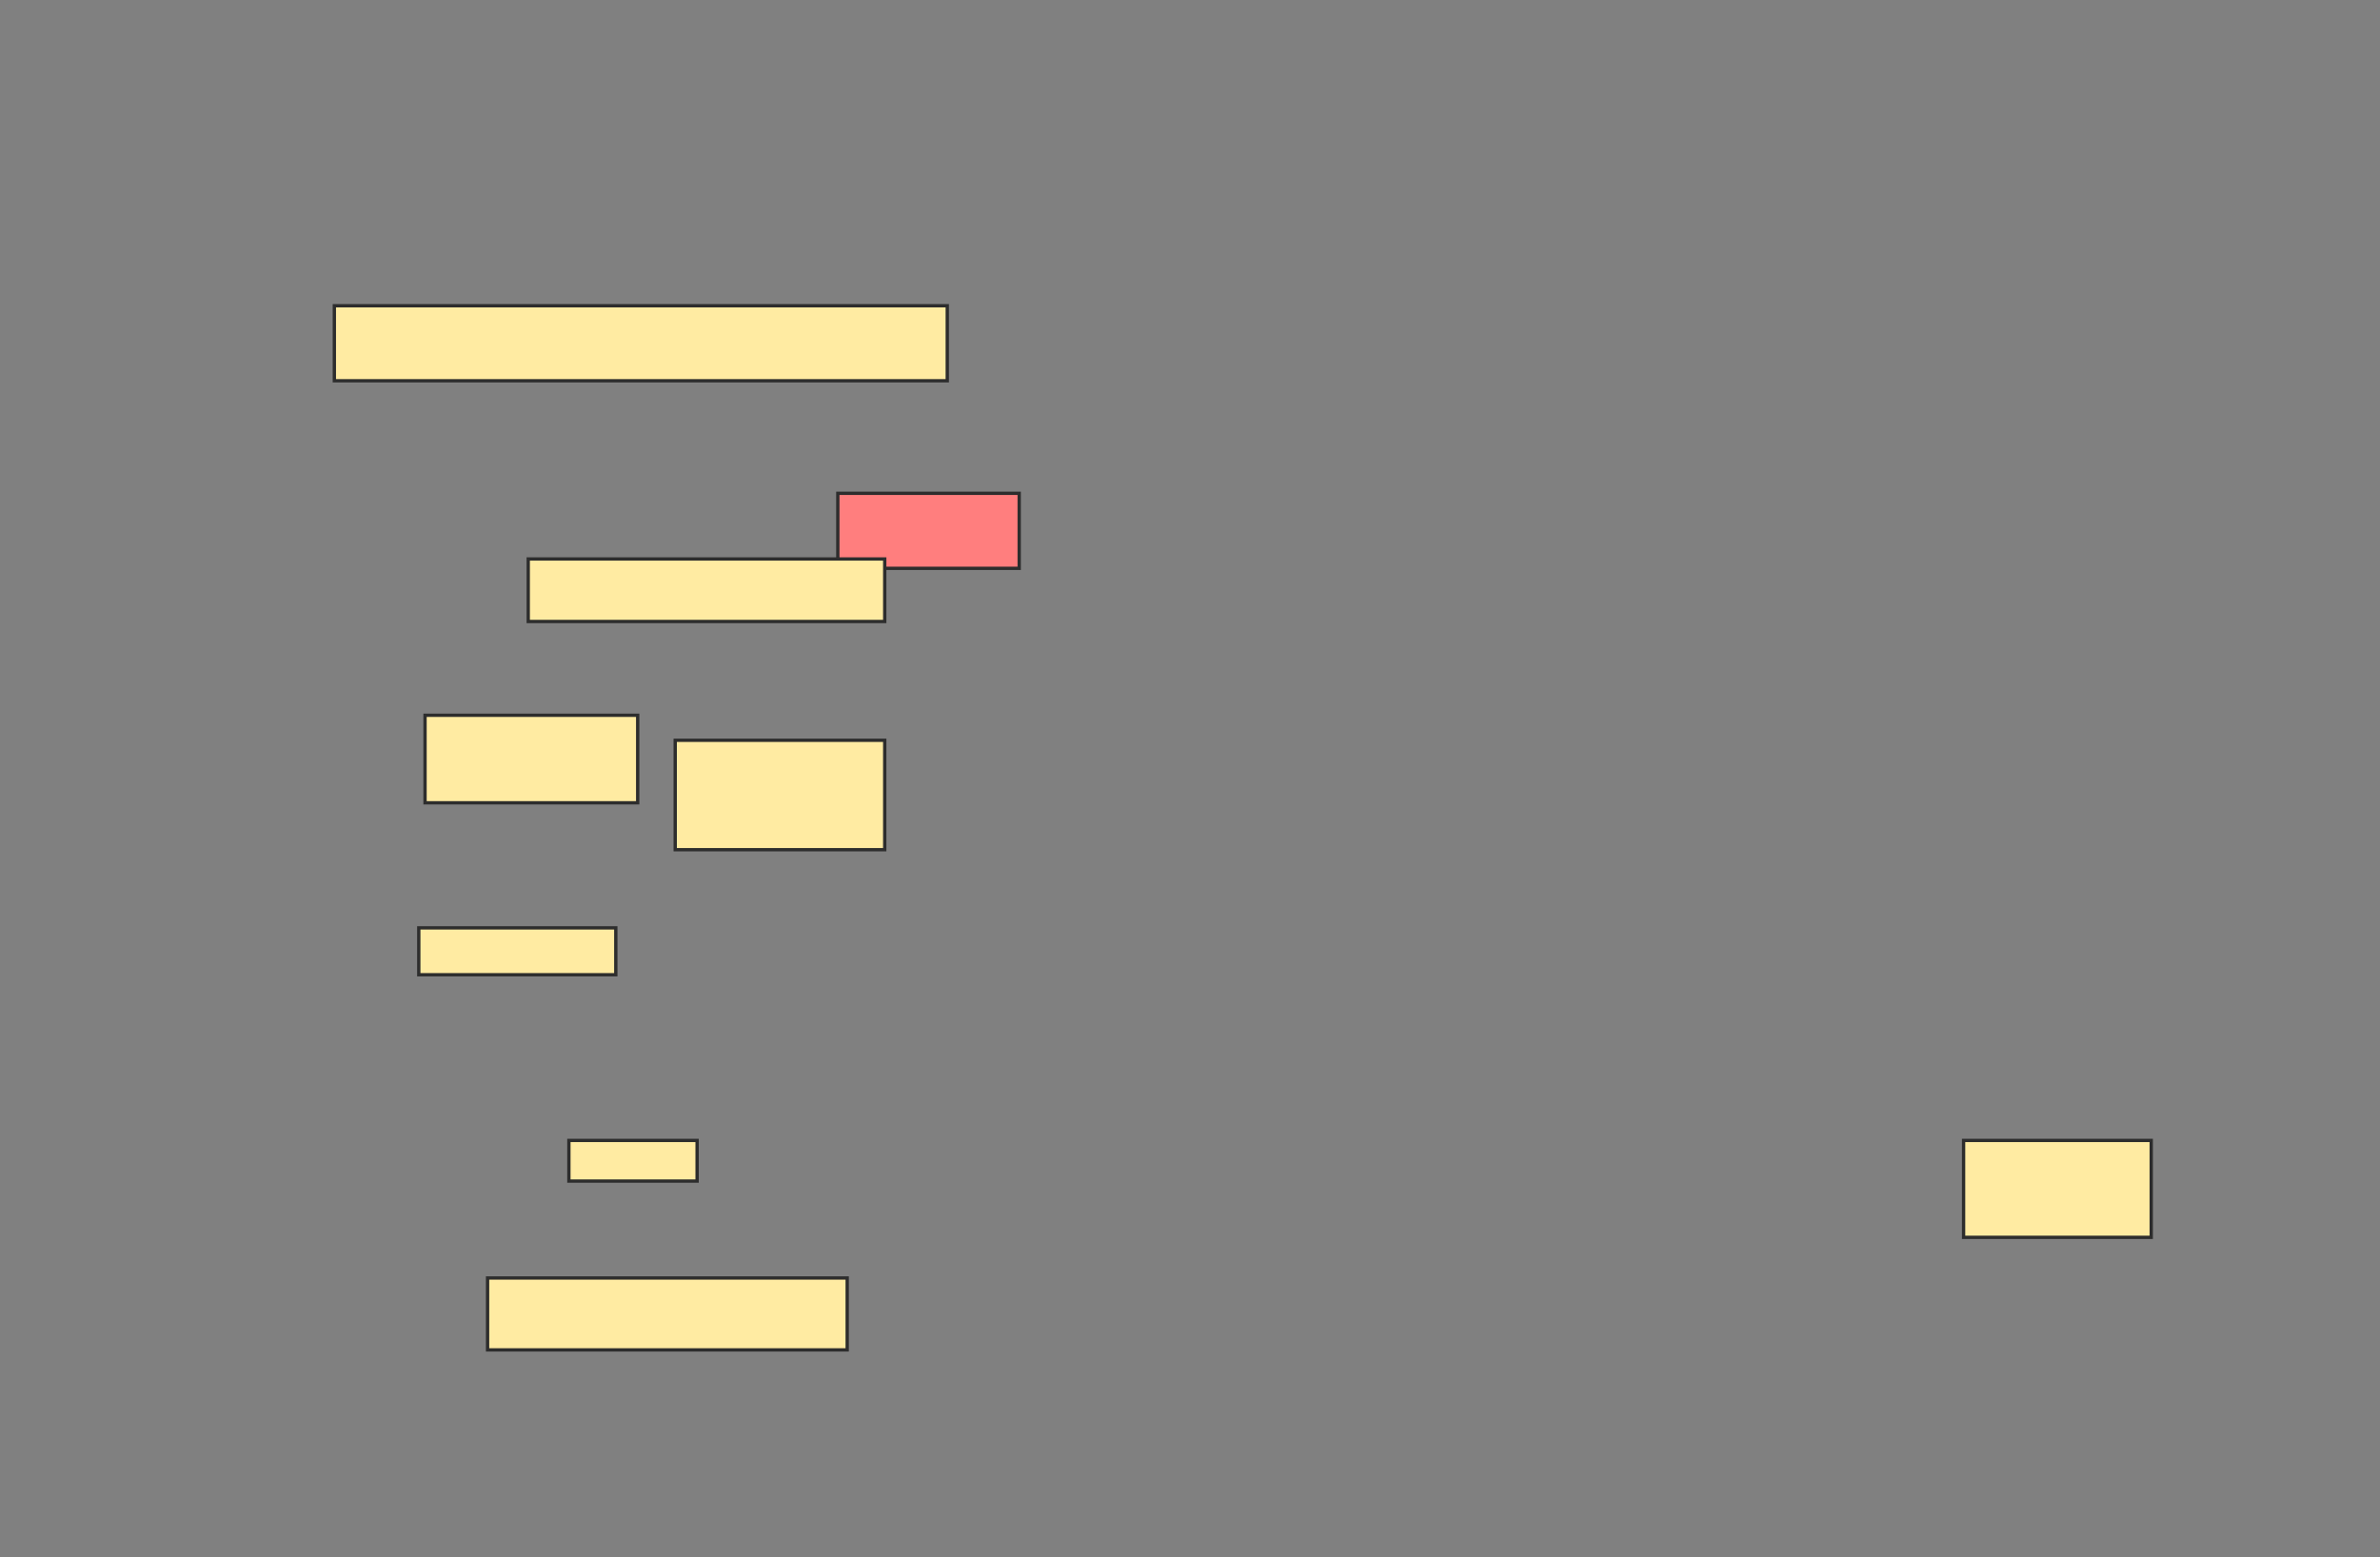 <svg xmlns="http://www.w3.org/2000/svg" width="718" height="470">
 <rect width="100%" height="100%" fill="#808080" stroke="none"/>
 <!-- Created with Image Occlusion Enhanced -->
 <g>
  <title>Labels</title>
 </g>
 <g>
  <title>Masks</title>
  <rect id="2893479508ce4f8f92129317f9c6f5e6-ao-1" height="22.642" width="184.906" y="92.264" x="100.868" stroke="#2D2D2D" fill="#FFEBA2"/>
  <rect id="2893479508ce4f8f92129317f9c6f5e6-ao-2" height="22.642" width="54.717" y="148.868" x="252.755" stroke="#2D2D2D" fill="#FF7E7E" class="qshape"/>
  <rect id="2893479508ce4f8f92129317f9c6f5e6-ao-3" height="18.868" width="107.547" y="168.679" x="159.358" stroke="#2D2D2D" fill="#FFEBA2"/>
  <rect id="2893479508ce4f8f92129317f9c6f5e6-ao-4" height="33.019" width="63.208" y="223.396" x="203.698" stroke="#2D2D2D" fill="#FFEBA2"/>
  <rect id="2893479508ce4f8f92129317f9c6f5e6-ao-5" height="26.415" width="64.151" y="215.849" x="128.226" stroke="#2D2D2D" fill="#FFEBA2"/>
  <rect id="2893479508ce4f8f92129317f9c6f5e6-ao-6" height="14.151" width="59.434" y="280" x="126.34" stroke="#2D2D2D" fill="#FFEBA2"/>
  <rect id="2893479508ce4f8f92129317f9c6f5e6-ao-7" height="12.264" width="38.679" y="344.151" x="171.623" stroke="#2D2D2D" fill="#FFEBA2"/>
  <rect id="2893479508ce4f8f92129317f9c6f5e6-ao-8" height="21.698" width="108.491" y="385.66" x="147.094" stroke="#2D2D2D" fill="#FFEBA2"/>
  <rect id="2893479508ce4f8f92129317f9c6f5e6-ao-9" height="29.245" width="56.604" y="344.151" x="592.377" stroke="#2D2D2D" fill="#FFEBA2"/>
 </g>
</svg>